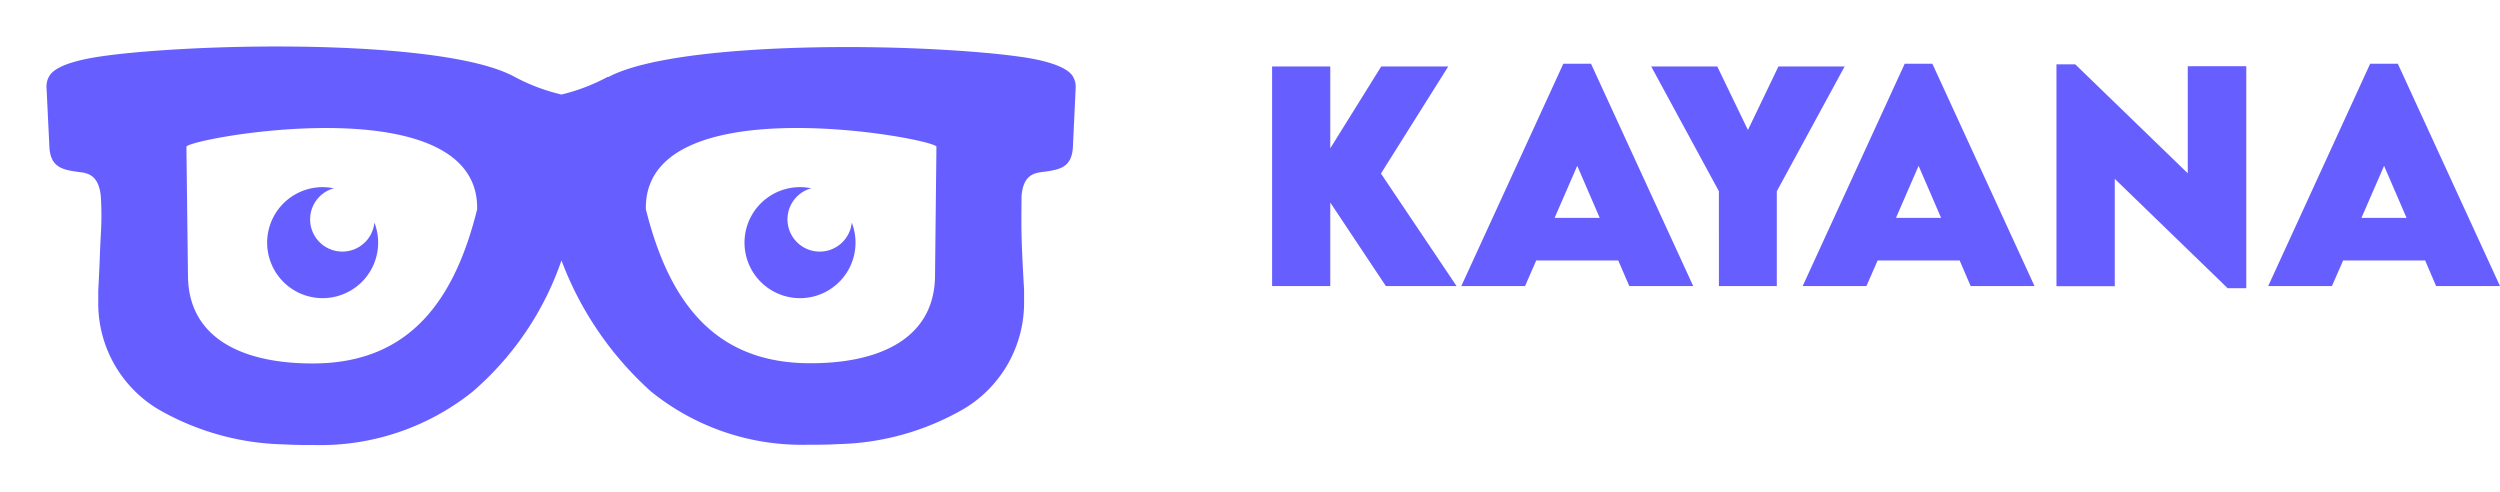 <svg xmlns="http://www.w3.org/2000/svg" xmlns:xlink="http://www.w3.org/1999/xlink" width="161.304" height="31.715" viewBox="0 0 161.304 31.715"><defs><filter id="a" x="0" y="0" width="72.407" height="31.715" filterUnits="userSpaceOnUse"><feOffset dy="3" input="SourceAlpha"/><feGaussianBlur stdDeviation="1" result="b"/><feFlood flood-opacity="0.149"/><feComposite operator="in" in2="b"/><feComposite in="SourceGraphic"/></filter></defs><g transform="translate(3 -0.953)"><g transform="translate(0 0.953)"><g transform="matrix(1, 0, 0, 1, -3, 0)" filter="url(#a)"><path d="M15.316,25.672A16.941,16.941,0,0,1,7.14,23.365a7.969,7.969,0,0,1-3.8-6.92v-.728c.083-1.407.11-2.608.165-3.577a19.737,19.737,0,0,0,0-2.471c-.137-1.4-.865-1.5-1.374-1.566C1.065,7.961.248,7.83.186,6.457L0,2.612a1.3,1.3,0,0,1,.171-.686C.515,1.3,1.8.876,3.68.615,5.218.4,7.3.231,9.625.12,16.964-.222,26.85.1,30.22,1.967A12.4,12.4,0,0,0,33.228,3.1a12.387,12.387,0,0,0,2.966-1.133h.062C39.674.155,49.491-.188,56.782.155c2.327.11,4.407.282,5.945.494,1.881.254,3.165.694,3.508,1.3a1.308,1.308,0,0,1,.171.686l-.179,3.81c-.062,1.4-.879,1.5-1.943,1.648-.543.061-1.27.192-1.373,1.565,0,.679-.021,1.49,0,2.465s.082,2.169.164,3.577v.728a7.975,7.975,0,0,1-3.831,6.92,16.929,16.929,0,0,1-8.176,2.307c-.611.041-1.3.041-1.984.041a15.481,15.481,0,0,1-10.078-3.433,21.54,21.54,0,0,1-5.78-8.464v.006a19.556,19.556,0,0,1-5.74,8.472A15.721,15.721,0,0,1,17.3,25.714l-.351,0C16.387,25.715,15.84,25.7,15.316,25.672ZM9.028,6.471l.1,8.341c.041,4.2,3.838,5.691,8.238,5.637,6.172-.075,9-4.215,10.421-9.948.071-4.159-4.909-5.241-9.754-5.241C13.469,5.26,9.028,6.218,9.028,6.471Zm29.643,4.023c1.428,5.732,4.242,9.865,10.421,9.941,4.394.055,8.2-1.435,8.238-5.637l.09-8.34c-.14-.271-4.513-1.2-9-1.2C43.577,5.259,38.6,6.34,38.672,10.494Zm7.414,4.694A3.581,3.581,0,0,1,49.34,9.149a2.079,2.079,0,1,0,2.617,2.213,3.581,3.581,0,0,1-5.871,3.827Zm-30.8,0a3.581,3.581,0,0,1,3.254-6.039,2.079,2.079,0,1,0,2.618,2.213,3.582,3.582,0,0,1-5.872,3.827Z" transform="translate(3 0)" fill="#665eff"/></g></g><path d="M13.131,0,8.253-7.26l4.342-6.908H8.271L4.983-8.886v-5.282H1.23V0H4.983V-5.388L8.569,0ZM24.275,0H28.4L21.806-14.344H20.021L13.438,0h4.113l.721-1.652h5.291ZM19.459-4.4l1.459-3.357L22.368-4.4ZM30.059,0h3.735V-6.117l4.377-8.051H33.9l-1.969,4.1-1.978-4.1H25.69l4.368,8.051ZM46.3,0h4.122L43.831-14.344H42.047L35.464,0h4.113L40.3-1.652h5.291ZM41.484-4.4l1.459-3.357L44.394-4.4Zm18.826-9.782v6.908l-7.26-7.031H51.838V.009H55.6V-6.917L62.886.141h1.2V-14.186ZM76.333,0h4.122L73.863-14.344H72.079L65.5,0h4.113l.721-1.652h5.291ZM71.517-4.4l1.459-3.357L74.426-4.4Z" transform="translate(77.848 19.409)" fill="#665eff"/></g></svg>